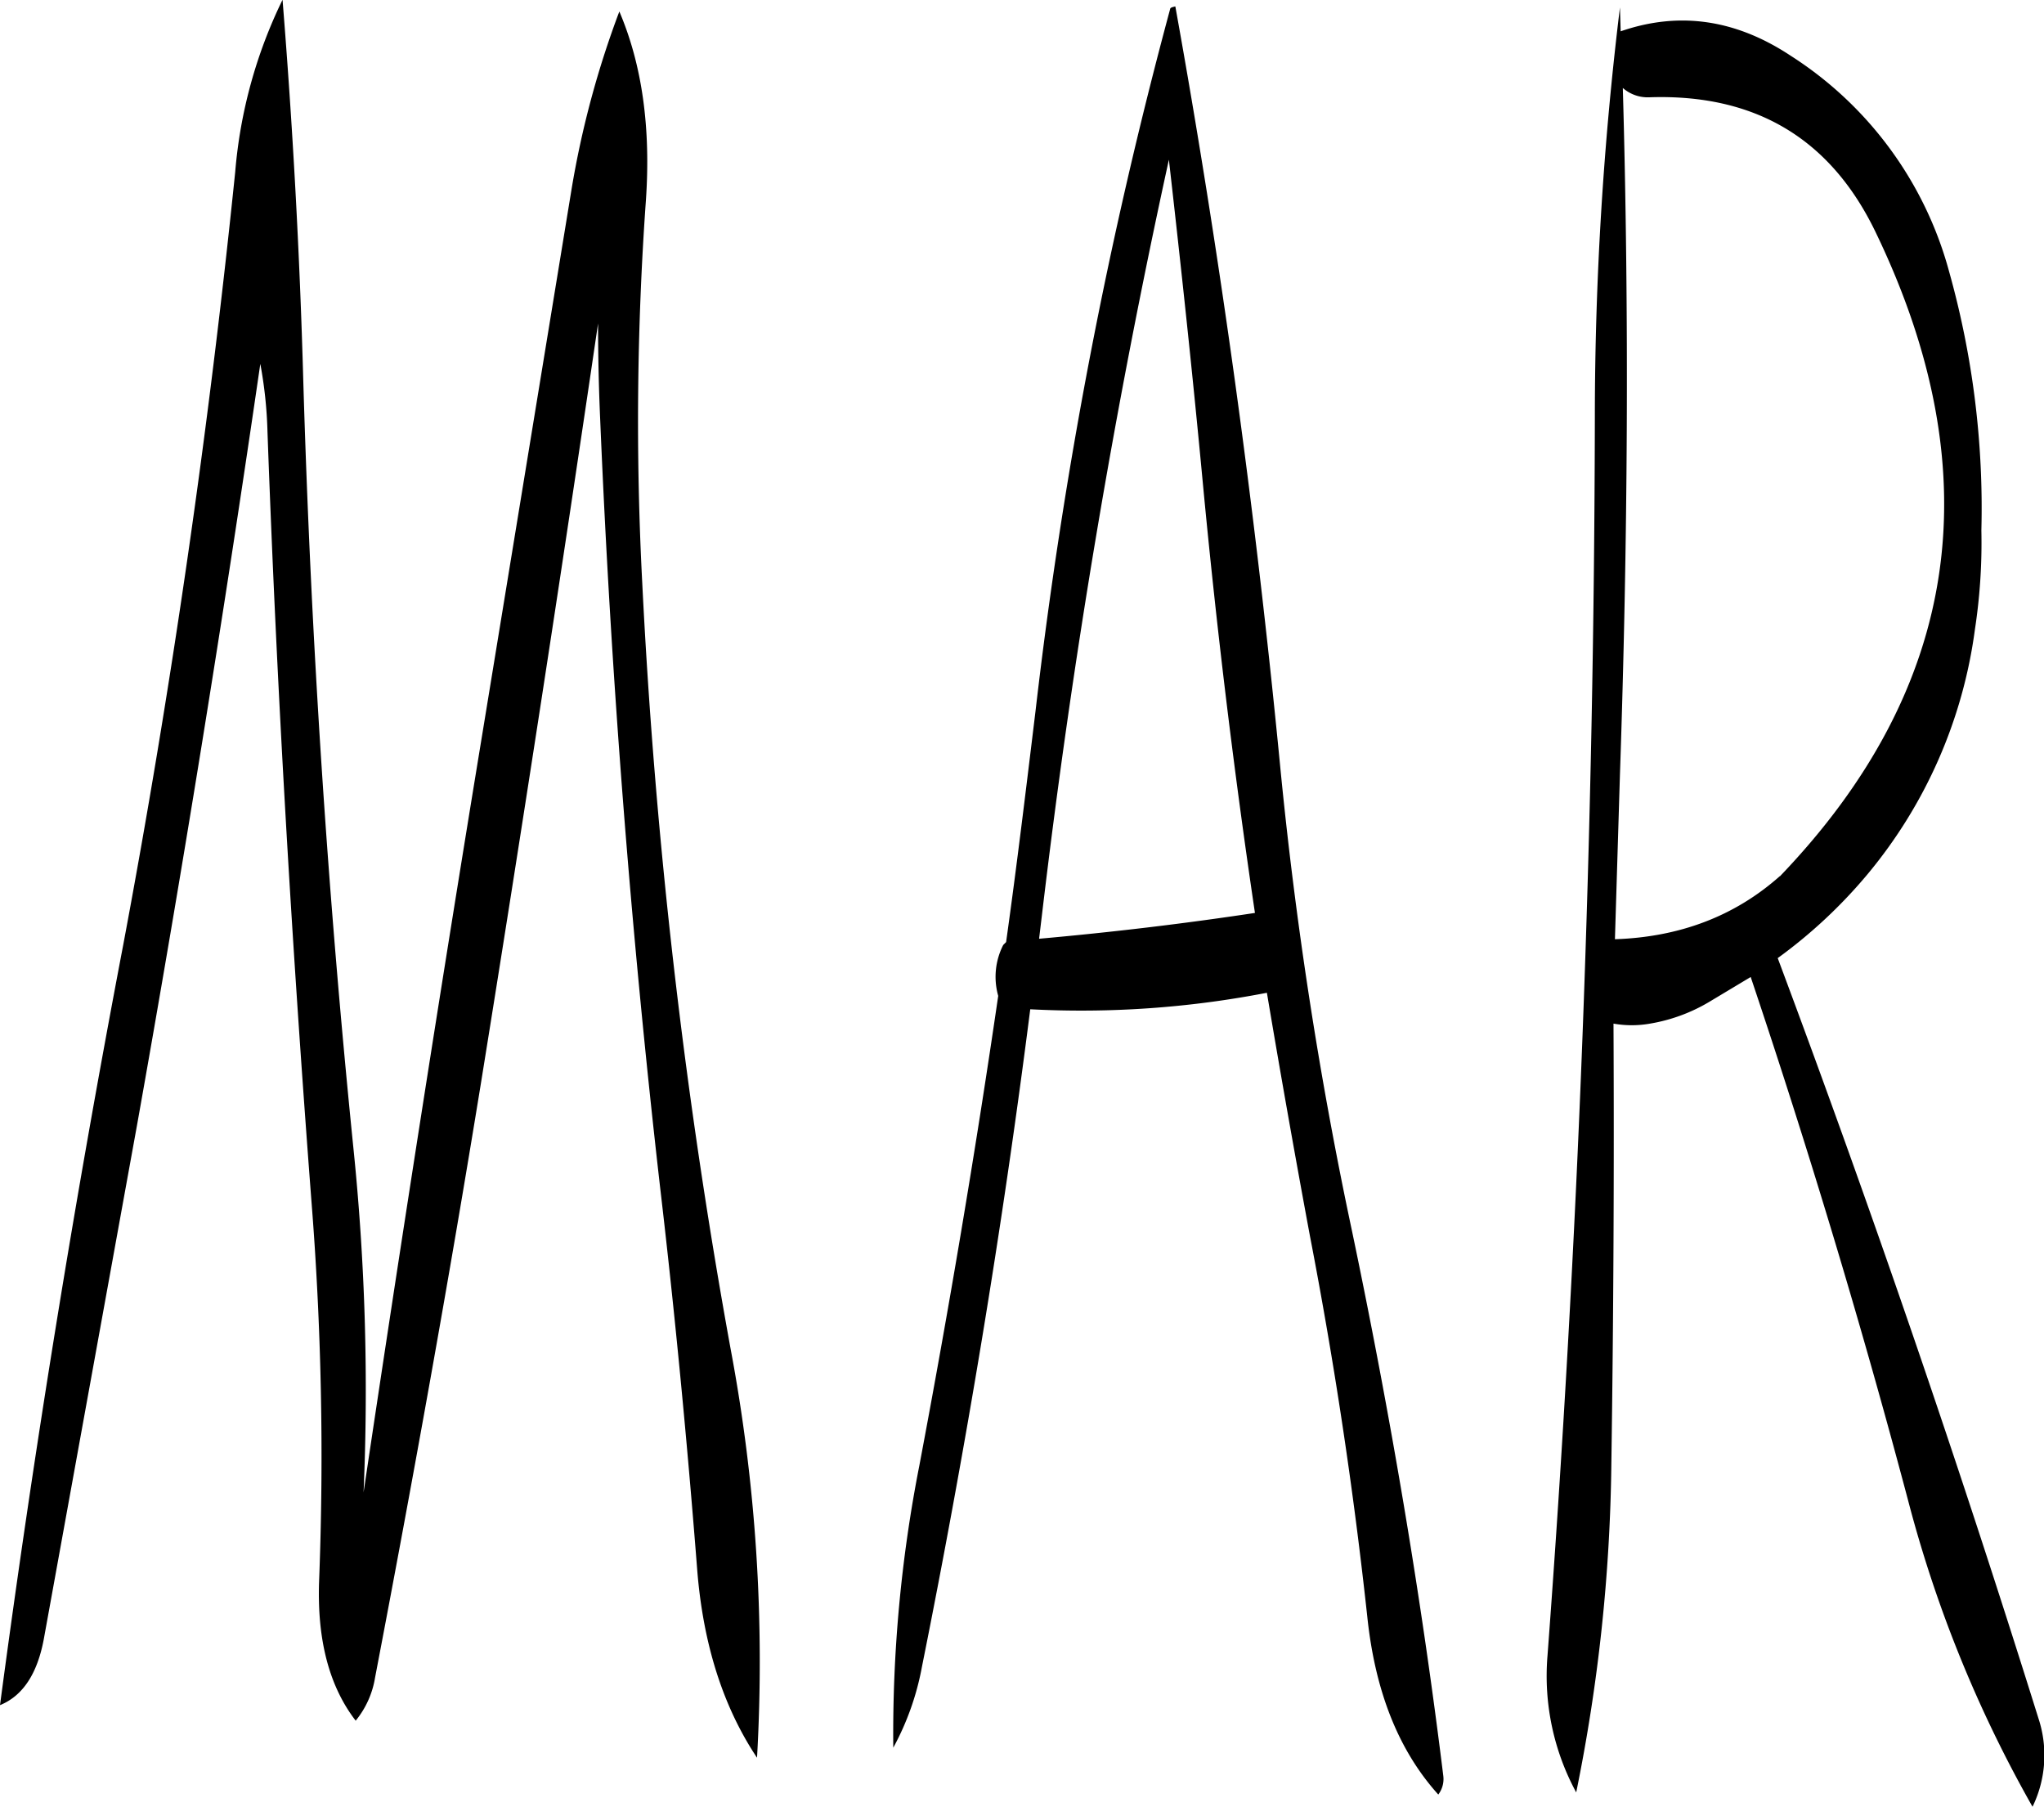 <svg id="Layer_1" data-name="Layer 1" xmlns="http://www.w3.org/2000/svg" viewBox="0 0 342.04 302.4"><defs><style>.cls-1{fill-rule:evenodd;}</style></defs><path class="cls-1" d="M107.28,172.92c1.56,43.08,4.08,85.8,7.32,128.28a541.41,541.41,0,0,1,1.32,64q-.54,14.76,6.12,23.4a15.21,15.21,0,0,0,3.24-7.2c6.36-33.24,12.36-66.48,17.76-99.72Q153.3,218.1,162.6,154.8q0,8.1.36,16.2,2.7,64.26,10,128.16c2.52,21.48,4.56,42.84,6.24,64.32,1,12.36,4.32,22.8,10,31.32a283,283,0,0,0-4.44-68.52,989.15,989.15,0,0,1-14.76-127.92,519.46,519.46,0,0,1,.6-64.08c.84-12.12-.6-22.68-4.44-31.68a157.21,157.21,0,0,0-8,29.76L143.28,223.2q-10.44,63.54-19.92,127.2A396.37,396.37,0,0,0,121.68,293q-6.48-63.9-8.4-128.28c-.6-21.84-1.8-43.2-3.48-64.08a80.74,80.74,0,0,0-7.92,28.8q-6.66,65-18.72,129.24Q70.92,322.8,62.52,386c3.84-1.56,6.24-5.28,7.32-11l15.6-86q11.34-63.54,20.64-127.44A72,72,0,0,1,107.28,172.92Zm156.48,8.16q3.42,36.36,8.76,72.36c-11.88,1.8-24,3.24-36.12,4.32l.48-4q7.56-63.9,21.24-126.36C260.16,145.32,262.08,163.2,263.76,181.08Zm-5.4-79a807.36,807.36,0,0,0-22.56,117.6c-1.56,12.84-3.12,25.8-4.92,38.64l-.48.48a11.71,11.71,0,0,0-.84,8.52c-3.84,26.28-8.28,52.56-13.2,78.6A233,233,0,0,0,212,393.12a45.51,45.51,0,0,0,4.8-13.56c7.32-36.48,13.44-73.2,18.12-110a163.11,163.11,0,0,0,39.6-2.76q3.42,20.34,7.2,40.68,6.12,31.68,9.6,63.72c1.32,12.6,5.28,22.44,11.88,29.76a4.29,4.29,0,0,0,.84-3.12c-3.72-30.24-8.88-60.6-15.24-91a698.71,698.71,0,0,1-12.12-78.6Q270.42,164,259.2,101.76C258.6,101.88,258.36,102,258.36,102.12Zm102,145.2c-7.56,6.72-16.8,10.2-27.6,10.56l.84-27.6c1.32-38.64,1.56-76.92.48-114.84a6.32,6.32,0,0,0,4.44,1.56c17.64-.6,30.24,6.84,37.8,22.44Q405.66,200.1,360.36,247.32ZM362.16,110c-9.24-6.12-18.72-7.44-28.44-4.08l-.12-4a565.74,565.74,0,0,0-4.2,68.4q-.18,104-7.92,207.36a40.88,40.88,0,0,0,4.8,22.92,290.49,290.49,0,0,0,5.88-54.84q.54-36.72.36-73.8a17.48,17.48,0,0,0,6.12,0,28.57,28.57,0,0,0,9.84-3.6l7-4.2c9.72,28.92,18.48,58,26.28,87.36a212.39,212.39,0,0,0,20.88,51.48,19.68,19.68,0,0,0,1-14.76Q383.58,324.06,360,261a83.28,83.28,0,0,0,15-14A80.59,80.59,0,0,0,393,206a96,96,0,0,0,1.08-16.56,146.48,146.48,0,0,0-5.4-43.32A62.06,62.06,0,0,0,362.16,110Z" transform="translate(-62.52 -100.68)"/></svg>